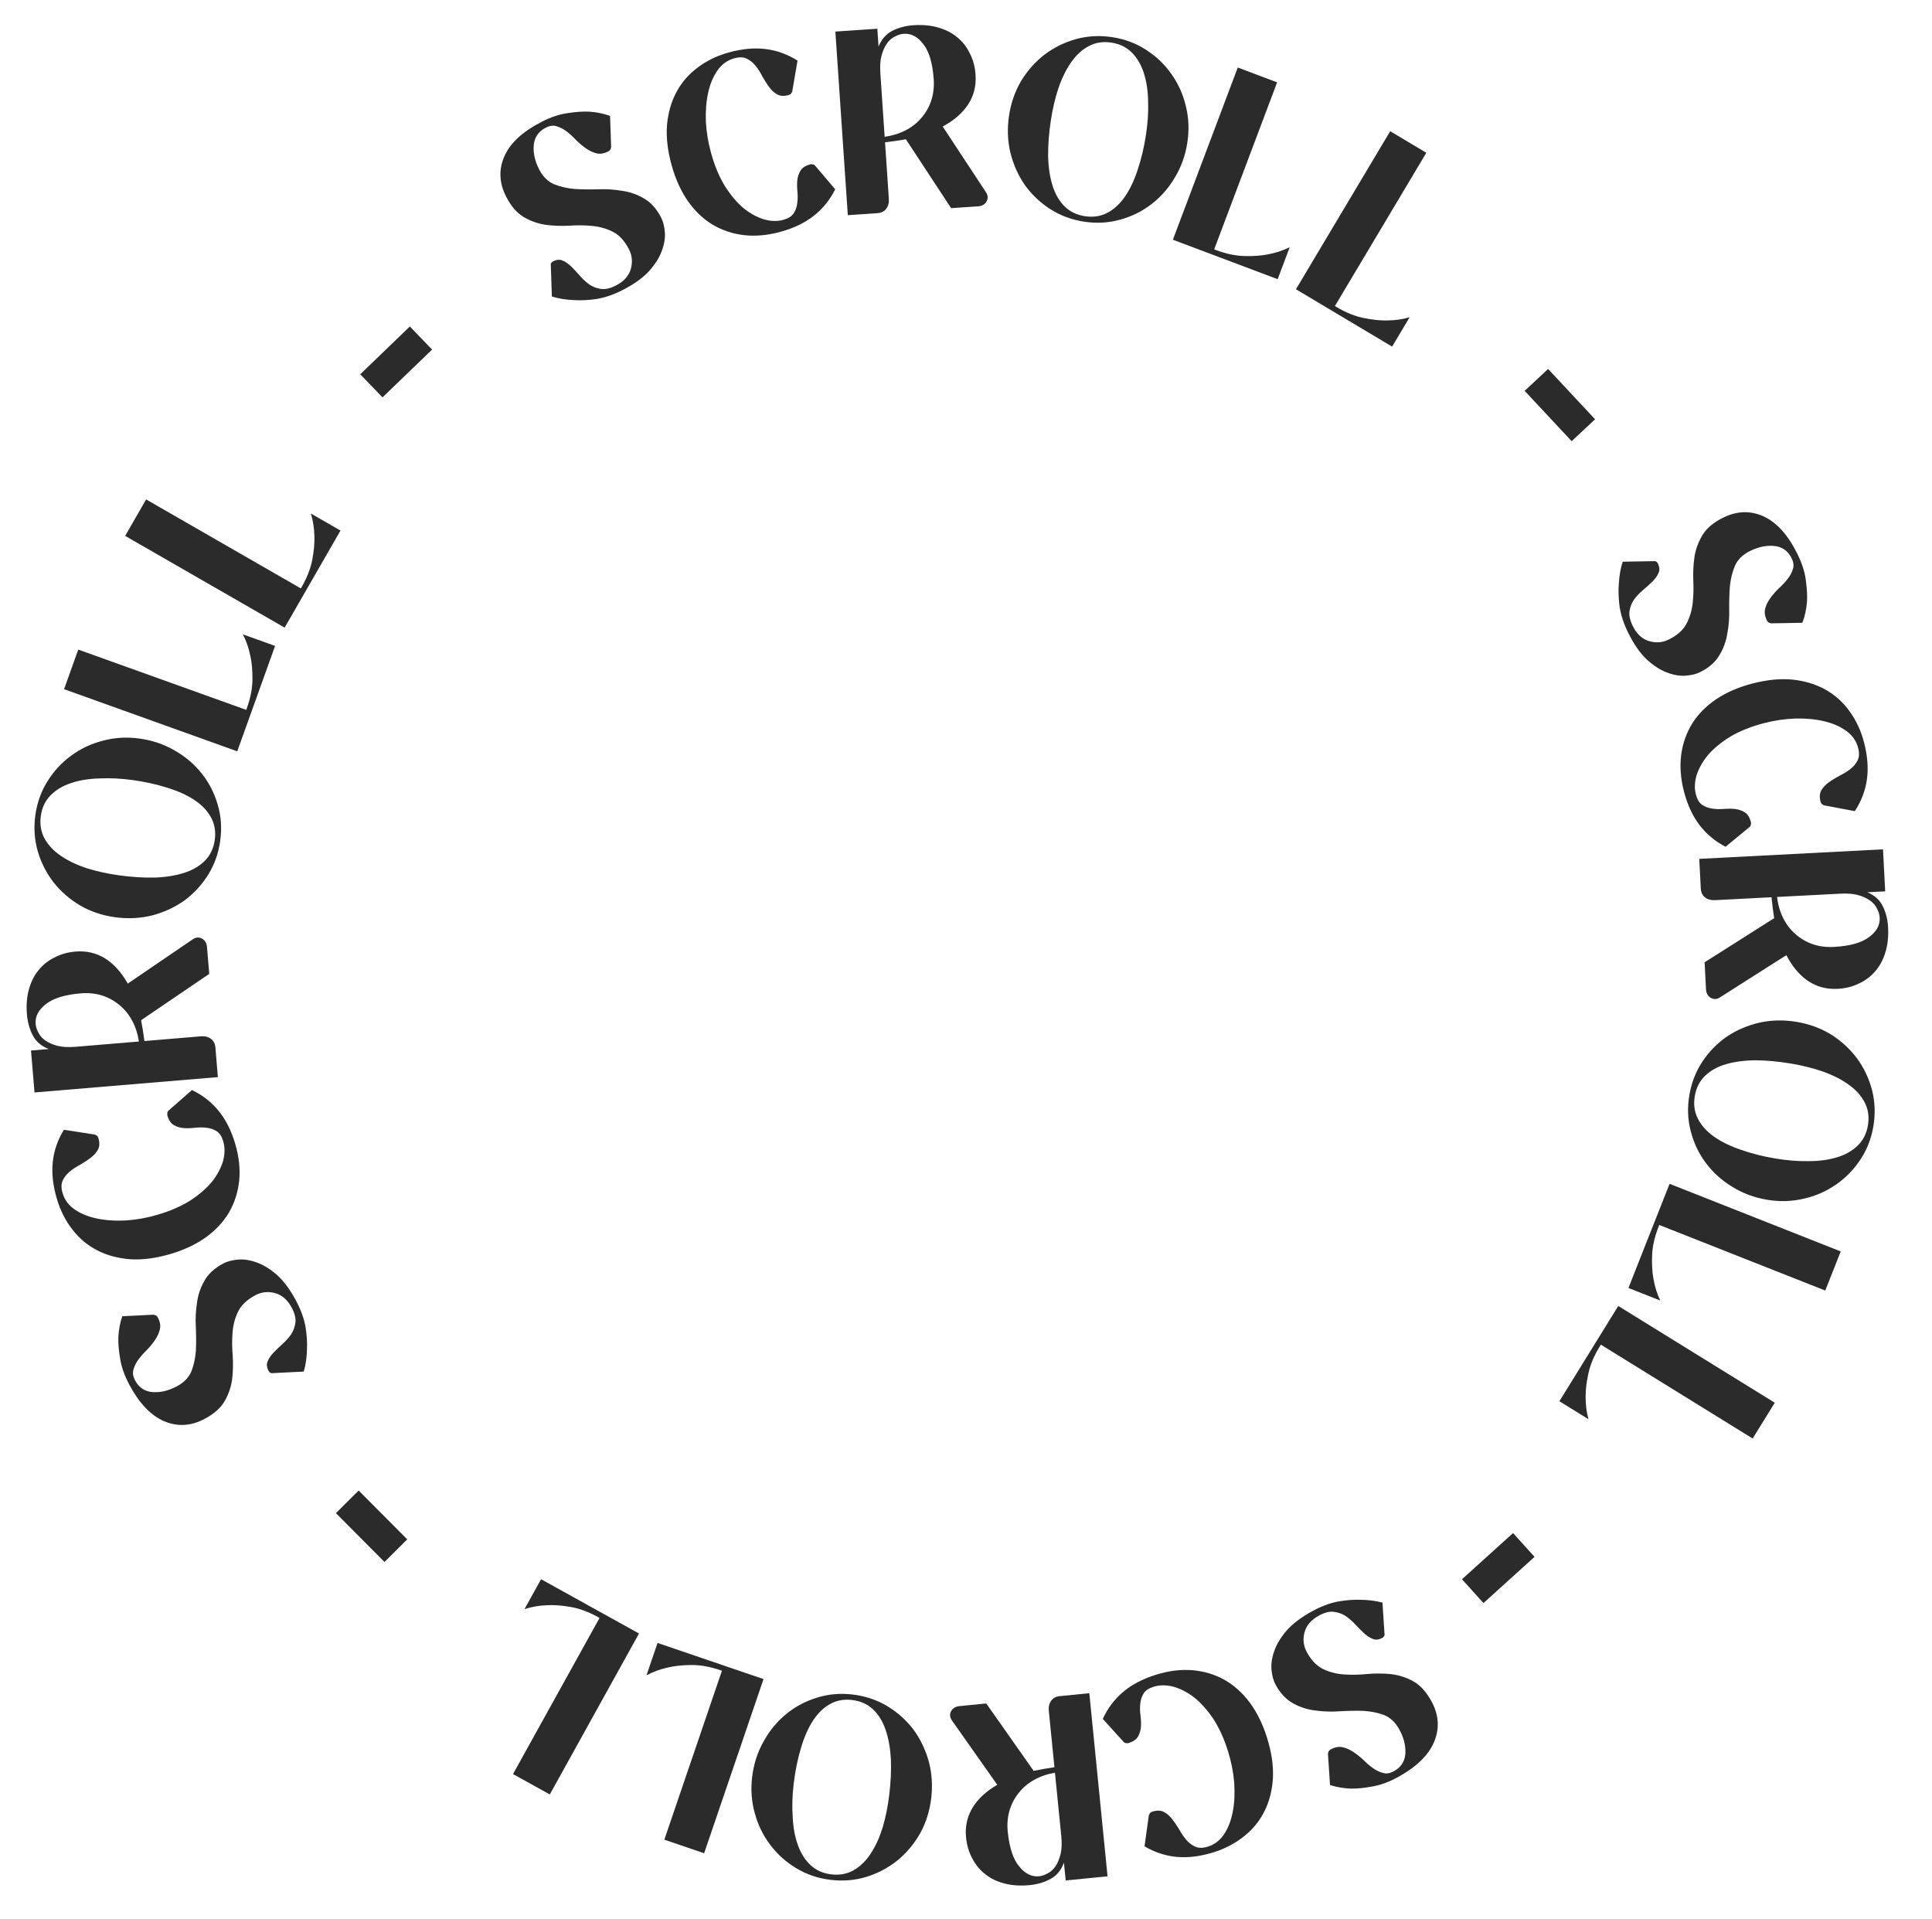 <svg width="147" height="146" viewBox="0 0 147 146" fill="none" xmlns="http://www.w3.org/2000/svg">
<g clip-path="url(#clip0_2938_1554)">
<path d="M97.066 128.194C96.904 127.903 96.799 127.534 96.75 127.089C96.701 126.643 96.764 126.166 96.94 125.657C97.103 125.155 97.409 124.634 97.858 124.096C98.312 123.569 98.96 123.073 99.799 122.607C100.476 122.232 101.136 121.98 101.781 121.851C102.421 121.74 102.998 121.695 103.512 121.714C104.109 121.719 104.667 121.79 105.187 121.929L105.34 124.268C105.348 124.31 105.35 124.354 105.346 124.402C105.32 124.493 105.266 124.561 105.185 124.606C104.916 124.755 104.673 124.783 104.454 124.691C104.224 124.605 103.997 124.457 103.773 124.246C103.555 124.046 103.331 123.82 103.099 123.567C102.874 123.326 102.626 123.113 102.355 122.928C102.08 122.76 101.78 122.66 101.456 122.626C101.133 122.592 100.761 122.691 100.341 122.924C99.746 123.254 99.383 123.684 99.25 124.215C99.118 124.746 99.181 125.245 99.44 125.711C99.789 126.341 100.21 126.77 100.703 127C101.197 127.23 101.727 127.362 102.296 127.397C102.864 127.433 103.452 127.42 104.058 127.358C104.67 127.308 105.268 127.312 105.849 127.371C106.437 127.441 106.994 127.62 107.519 127.908C108.045 128.196 108.505 128.696 108.899 129.407C109.468 130.433 109.548 131.456 109.138 132.476C108.728 133.496 107.818 134.398 106.407 135.18C105.707 135.568 105.043 135.815 104.415 135.919C103.793 136.035 103.244 136.089 102.766 136.079C102.204 136.055 101.681 135.964 101.196 135.806L101.043 133.467C101.035 133.426 101.042 133.384 101.064 133.341C101.072 133.245 101.134 133.165 101.251 133.1C101.566 132.925 101.861 132.868 102.139 132.928C102.416 132.988 102.686 133.104 102.95 133.278C103.214 133.452 103.471 133.653 103.719 133.881C103.962 134.127 104.21 134.34 104.463 134.52C104.715 134.701 104.974 134.824 105.239 134.89C105.493 134.963 105.766 134.918 106.057 134.757C106.605 134.453 106.896 134.002 106.931 133.403C106.965 132.805 106.807 132.191 106.458 131.561C106.167 131.037 105.784 130.677 105.311 130.482C104.832 130.306 104.308 130.2 103.739 130.165C103.166 130.147 102.569 130.158 101.95 130.196C101.319 130.241 100.707 130.223 100.113 130.141C99.513 130.077 98.95 129.901 98.425 129.613C97.888 129.332 97.435 128.859 97.066 128.194Z" fill="#2B2B2B"/>
<path d="M87.951 127.418C88.918 127.115 89.846 127 90.734 127.072C91.61 127.147 92.419 127.39 93.162 127.801C93.892 128.215 94.533 128.79 95.084 129.526C95.639 130.275 96.08 131.171 96.406 132.214C96.748 133.309 96.897 134.324 96.854 135.259C96.799 136.198 96.587 137.04 96.218 137.784C95.85 138.527 95.336 139.163 94.677 139.69C94.008 140.234 93.229 140.645 92.338 140.924C91.333 141.238 90.398 141.355 89.535 141.276C88.672 141.196 87.855 140.927 87.084 140.47L87.406 138.148C87.407 138.106 87.422 138.066 87.453 138.029C87.48 137.937 87.557 137.871 87.684 137.831C88.028 137.724 88.316 137.731 88.55 137.854C88.784 137.976 88.994 138.155 89.179 138.391C89.364 138.626 89.545 138.891 89.721 139.185C89.883 139.484 90.064 139.748 90.262 139.98C90.46 140.211 90.689 140.384 90.948 140.499C91.207 140.613 91.528 140.611 91.91 140.492C92.419 140.333 92.83 140.016 93.142 139.541C93.455 139.066 93.674 138.495 93.801 137.826C93.927 137.158 93.963 136.421 93.906 135.614C93.841 134.825 93.683 134.029 93.433 133.227C93.134 132.273 92.758 131.447 92.303 130.751C91.839 130.072 91.347 129.527 90.828 129.117C90.3 128.723 89.769 128.456 89.237 128.315C88.708 128.187 88.221 128.192 87.775 128.332C87.406 128.447 87.152 128.617 87.013 128.842C86.873 129.067 86.791 129.317 86.764 129.59C86.729 129.881 86.732 130.18 86.773 130.489C86.813 130.797 86.827 131.086 86.813 131.356C86.791 131.642 86.717 131.896 86.59 132.117C86.464 132.338 86.229 132.503 85.885 132.61C85.821 132.63 85.766 132.633 85.72 132.619C85.665 132.623 85.621 132.615 85.588 132.598C85.538 132.572 85.5 132.541 85.476 132.507L83.908 130.776C84.282 129.961 84.801 129.275 85.465 128.718C86.117 128.165 86.945 127.732 87.951 127.418Z" fill="#2B2B2B"/>
<path d="M84.27 142.752L81.086 143.069L80.951 141.716C80.74 142.286 80.406 142.695 79.948 142.941C79.478 143.203 78.945 143.363 78.348 143.422C77.658 143.491 77.031 143.453 76.467 143.308C75.89 143.165 75.398 142.932 74.991 142.611C74.57 142.291 74.236 141.889 73.986 141.405C73.725 140.935 73.565 140.402 73.505 139.805C73.422 138.969 73.588 138.209 74.002 137.524C74.417 136.853 75.043 136.275 75.879 135.79L72.438 130.907C72.267 130.669 72.243 130.43 72.367 130.19C72.491 129.963 72.7 129.835 72.992 129.806L75.041 129.602L78.648 134.73C79.133 134.628 79.66 134.535 80.228 134.452L79.802 130.173C79.77 129.855 79.831 129.594 79.985 129.391C80.126 129.189 80.342 129.074 80.634 129.045L82.883 128.821L84.27 142.752ZM80.269 134.87C79.69 134.968 79.165 135.147 78.695 135.409C78.225 135.67 77.836 135.997 77.526 136.389C77.204 136.783 76.967 137.229 76.816 137.726C76.665 138.237 76.619 138.778 76.676 139.348C76.797 140.569 77.086 141.451 77.542 141.995C77.987 142.554 78.494 142.805 79.064 142.748C79.277 142.727 79.497 142.651 79.725 142.521C79.955 142.405 80.151 142.224 80.314 141.98C80.478 141.736 80.607 141.422 80.703 141.037C80.787 140.667 80.801 140.21 80.747 139.666L80.269 134.87Z" fill="#2B2B2B"/>
<path d="M70.85 136.833C70.734 137.799 70.453 138.685 70.006 139.491C69.547 140.295 68.974 140.978 68.289 141.54C67.59 142.101 66.808 142.517 65.943 142.788C65.064 143.059 64.148 143.136 63.195 143.021C62.242 142.907 61.377 142.614 60.601 142.145C59.812 141.674 59.151 141.084 58.619 140.375C58.073 139.665 57.679 138.865 57.437 137.976C57.182 137.086 57.112 136.158 57.229 135.191C57.347 134.212 57.636 133.313 58.098 132.496C58.545 131.677 59.12 130.981 59.82 130.407C60.505 129.845 61.287 129.429 62.166 129.159C63.032 128.887 63.941 128.809 64.894 128.923C65.847 129.038 66.718 129.331 67.507 129.802C68.284 130.272 68.944 130.862 69.49 131.572C70.021 132.294 70.413 133.107 70.667 134.011C70.907 134.912 70.968 135.853 70.85 136.833ZM67.661 136.549C67.776 135.596 67.818 134.695 67.786 133.845C67.739 133.006 67.607 132.265 67.389 131.621C67.171 130.977 66.851 130.455 66.429 130.055C66.008 129.655 65.479 129.417 64.844 129.34C64.208 129.264 63.638 129.37 63.133 129.658C62.629 129.946 62.194 130.377 61.829 130.951C61.465 131.525 61.167 132.214 60.935 133.019C60.689 133.836 60.509 134.72 60.394 135.674C60.287 136.56 60.259 137.403 60.311 138.202C60.348 139.012 60.477 139.726 60.697 140.343C60.917 140.974 61.238 141.49 61.66 141.89C62.081 142.29 62.61 142.528 63.245 142.604C63.881 142.681 64.451 142.575 64.956 142.287C65.46 141.998 65.894 141.574 66.257 141.013C66.619 140.466 66.92 139.804 67.161 139.027C67.388 138.262 67.555 137.436 67.661 136.549Z" fill="#2B2B2B"/>
<path d="M53.575 140.998L50.547 139.965L54.93 127.112L54.817 127.073C54.022 126.802 53.285 126.67 52.606 126.678C51.914 126.682 51.315 126.745 50.808 126.868C50.23 126.995 49.691 127.191 49.191 127.458L50.031 124.997L58.094 127.747L53.575 140.998Z" fill="#2B2B2B"/>
<path d="M41.833 136.524L39.034 134.973L45.618 123.095L45.513 123.037C44.778 122.63 44.076 122.37 43.406 122.258C42.725 122.14 42.124 122.096 41.603 122.128C41.012 122.151 40.446 122.249 39.908 122.423L41.168 120.149L48.62 124.279L41.833 136.524Z" fill="#2B2B2B"/>
<path d="M30.985 117.116L29.255 118.837L25.559 115.122L27.289 113.401L30.985 117.116Z" fill="#2B2B2B"/>
<path d="M16.98 96.132C17.273 95.975 17.644 95.876 18.09 95.834C18.536 95.792 19.012 95.863 19.518 96.046C20.018 96.218 20.534 96.532 21.065 96.989C21.584 97.452 22.07 98.107 22.522 98.954C22.887 99.636 23.128 100.301 23.247 100.948C23.348 101.589 23.384 102.167 23.356 102.68C23.343 103.277 23.262 103.834 23.115 104.351L20.774 104.468C20.732 104.475 20.688 104.476 20.64 104.471C20.549 104.444 20.482 104.389 20.438 104.307C20.294 104.036 20.27 103.792 20.365 103.575C20.454 103.346 20.606 103.121 20.821 102.901C21.024 102.687 21.254 102.466 21.51 102.238C21.755 102.017 21.972 101.772 22.162 101.505C22.333 101.232 22.438 100.934 22.477 100.61C22.517 100.287 22.423 99.914 22.197 99.49C21.876 98.891 21.452 98.52 20.923 98.379C20.395 98.239 19.895 98.294 19.424 98.545C18.789 98.884 18.353 99.299 18.116 99.788C17.878 100.278 17.738 100.806 17.693 101.374C17.649 101.942 17.653 102.53 17.705 103.137C17.745 103.75 17.731 104.347 17.663 104.927C17.584 105.514 17.396 106.068 17.1 106.589C16.804 107.11 16.297 107.562 15.579 107.945C14.544 108.498 13.52 108.561 12.507 108.135C11.493 107.709 10.606 106.784 9.846 105.361C9.469 104.656 9.234 103.988 9.139 103.358C9.033 102.735 8.988 102.184 9.005 101.707C9.038 101.145 9.137 100.623 9.303 100.142L11.644 100.025C11.686 100.018 11.728 100.026 11.77 100.048C11.866 100.058 11.945 100.121 12.008 100.239C12.177 100.556 12.23 100.853 12.166 101.129C12.102 101.406 11.981 101.674 11.803 101.935C11.625 102.197 11.42 102.45 11.188 102.695C10.938 102.934 10.721 103.178 10.537 103.428C10.353 103.678 10.225 103.934 10.155 104.199C10.078 104.451 10.118 104.725 10.275 105.019C10.571 105.572 11.017 105.87 11.615 105.913C12.212 105.957 12.829 105.809 13.464 105.47C13.993 105.187 14.359 104.81 14.561 104.34C14.745 103.864 14.859 103.342 14.903 102.774C14.93 102.2 14.929 101.604 14.9 100.984C14.865 100.353 14.893 99.741 14.985 99.148C15.058 98.549 15.243 97.99 15.539 97.469C15.829 96.936 16.309 96.49 16.98 96.132Z" fill="#2B2B2B"/>
<path d="M17.898 87.027C18.185 87.999 18.285 88.929 18.2 89.816C18.11 90.69 17.854 91.496 17.432 92.232C17.006 92.955 16.421 93.587 15.677 94.126C14.919 94.67 14.016 95.096 12.968 95.406C11.868 95.73 10.851 95.863 9.916 95.806C8.978 95.735 8.14 95.51 7.402 95.13C6.664 94.75 6.037 94.226 5.52 93.558C4.987 92.881 4.588 92.096 4.324 91.2C4.026 90.19 3.923 89.254 4.017 88.392C4.11 87.531 4.391 86.718 4.861 85.954L7.177 86.313C7.219 86.314 7.259 86.33 7.296 86.361C7.387 86.39 7.452 86.468 7.49 86.596C7.592 86.941 7.58 87.23 7.454 87.462C7.327 87.693 7.145 87.9 6.907 88.082C6.668 88.263 6.401 88.439 6.104 88.611C5.803 88.769 5.535 88.945 5.301 89.14C5.066 89.334 4.889 89.56 4.771 89.817C4.652 90.075 4.649 90.395 4.763 90.779C4.914 91.29 5.224 91.706 5.694 92.026C6.164 92.346 6.732 92.575 7.398 92.712C8.064 92.849 8.8 92.896 9.608 92.852C10.398 92.799 11.197 92.654 12.002 92.416C12.961 92.133 13.792 91.77 14.496 91.326C15.182 90.873 15.735 90.39 16.153 89.878C16.555 89.356 16.831 88.83 16.98 88.299C17.117 87.772 17.119 87.285 16.987 86.837C16.877 86.466 16.711 86.21 16.488 86.067C16.265 85.924 16.017 85.838 15.744 85.807C15.455 85.767 15.155 85.765 14.846 85.801C14.537 85.837 14.247 85.846 13.978 85.828C13.692 85.801 13.44 85.723 13.22 85.593C13.001 85.463 12.841 85.225 12.739 84.88C12.72 84.816 12.718 84.761 12.732 84.715C12.73 84.66 12.738 84.616 12.756 84.583C12.783 84.533 12.813 84.496 12.848 84.472L14.604 82.932C15.413 83.319 16.091 83.849 16.637 84.522C17.179 85.182 17.6 86.017 17.898 87.027Z" fill="#2B2B2B"/>
<path d="M2.626 83.115L2.359 79.926L3.714 79.812C3.147 79.592 2.744 79.251 2.505 78.79C2.251 78.316 2.099 77.78 2.049 77.182C1.992 76.491 2.04 75.865 2.193 75.303C2.346 74.729 2.586 74.24 2.914 73.838C3.24 73.423 3.648 73.094 4.136 72.853C4.61 72.599 5.146 72.447 5.743 72.397C6.58 72.327 7.338 72.505 8.016 72.93C8.68 73.356 9.248 73.991 9.72 74.834L14.657 71.471C14.898 71.304 15.137 71.284 15.375 71.411C15.6 71.54 15.724 71.75 15.749 72.042L15.92 74.095L10.736 77.619C10.83 78.107 10.915 78.635 10.989 79.204L15.274 78.845C15.593 78.819 15.853 78.884 16.053 79.041C16.252 79.185 16.364 79.403 16.389 79.695L16.577 81.948L2.626 83.115ZM10.57 79.239C10.482 78.658 10.31 78.13 10.057 77.656C9.803 77.182 9.482 76.788 9.095 76.472C8.706 76.144 8.264 75.9 7.769 75.74C7.261 75.582 6.721 75.527 6.15 75.575C4.927 75.677 4.04 75.952 3.489 76.399C2.923 76.835 2.664 77.338 2.712 77.909C2.73 78.122 2.802 78.343 2.928 78.573C3.041 78.805 3.219 79.004 3.46 79.171C3.702 79.338 4.014 79.473 4.397 79.575C4.766 79.664 5.222 79.686 5.767 79.641L10.57 79.239Z" fill="#2B2B2B"/>
<path d="M8.755 69.784C7.791 69.652 6.909 69.357 6.111 68.898C5.314 68.426 4.64 67.842 4.089 67.148C3.539 66.441 3.136 65.652 2.878 64.782C2.622 63.9 2.558 62.983 2.688 62.032C2.818 61.08 3.124 60.221 3.606 59.452C4.09 58.67 4.69 58.019 5.407 57.498C6.126 56.963 6.932 56.582 7.824 56.354C8.718 56.113 9.647 56.058 10.612 56.19C11.589 56.324 12.483 56.627 13.293 57.101C14.105 57.562 14.792 58.147 15.355 58.857C15.906 59.551 16.309 60.339 16.566 61.222C16.824 62.092 16.888 63.002 16.758 63.953C16.628 64.904 16.321 65.771 15.838 66.553C15.356 67.321 14.755 67.973 14.036 68.507C13.306 69.026 12.487 69.406 11.58 69.645C10.674 69.871 9.733 69.917 8.755 69.784ZM9.089 66.6C10.04 66.73 10.941 66.785 11.791 66.767C12.63 66.734 13.373 66.613 14.021 66.406C14.668 66.198 15.195 65.886 15.602 65.471C16.008 65.055 16.255 64.531 16.342 63.897C16.428 63.262 16.331 62.691 16.051 62.181C15.771 61.672 15.347 61.231 14.779 60.857C14.211 60.483 13.526 60.175 12.725 59.931C11.913 59.672 11.031 59.477 10.08 59.347C9.195 59.226 8.352 59.185 7.553 59.224C6.742 59.248 6.027 59.365 5.406 59.577C4.771 59.786 4.251 60.099 3.844 60.514C3.438 60.929 3.191 61.454 3.105 62.088C3.018 62.722 3.115 63.294 3.395 63.803C3.675 64.313 4.093 64.753 4.648 65.125C5.189 65.495 5.846 65.807 6.619 66.061C7.381 66.299 8.204 66.479 9.089 66.6Z" fill="#2B2B2B"/>
<path d="M4.875 52.433L5.955 49.421L18.737 54.008L18.778 53.895C19.062 53.104 19.205 52.37 19.208 51.691C19.215 50.999 19.161 50.399 19.046 49.89C18.929 49.31 18.741 48.768 18.482 48.264L20.93 49.142L18.052 57.162L4.875 52.433Z" fill="#2B2B2B"/>
<path d="M9.523 40.771L11.118 37.997L22.89 44.768L22.95 44.664C23.369 43.936 23.639 43.238 23.762 42.57C23.891 41.891 23.944 41.29 23.921 40.769C23.907 40.177 23.818 39.611 23.653 39.069L25.907 40.366L21.658 47.751L9.523 40.771Z" fill="#2B2B2B"/>
<path d="M29.104 30.232L27.41 28.476L31.183 24.839L32.877 26.596L29.104 30.232Z" fill="#2B2B2B"/>
<path d="M50.305 16.558C50.458 16.854 50.551 17.226 50.586 17.673C50.621 18.12 50.542 18.595 50.351 19.098C50.172 19.595 49.849 20.105 49.384 20.629C48.913 21.141 48.25 21.616 47.396 22.055C46.709 22.409 46.04 22.64 45.391 22.748C44.748 22.839 44.17 22.866 43.657 22.83C43.06 22.807 42.505 22.718 41.99 22.562L41.911 20.22C41.904 20.178 41.904 20.133 41.909 20.085C41.938 19.996 41.994 19.929 42.077 19.887C42.35 19.747 42.594 19.726 42.81 19.825C43.037 19.918 43.26 20.073 43.477 20.292C43.688 20.498 43.905 20.731 44.129 20.991C44.346 21.239 44.587 21.46 44.852 21.654C45.122 21.83 45.418 21.94 45.741 21.984C46.063 22.028 46.438 21.941 46.865 21.721C47.47 21.41 47.847 20.992 47.996 20.465C48.145 19.939 48.098 19.439 47.854 18.964C47.525 18.324 47.118 17.881 46.632 17.636C46.146 17.391 45.62 17.242 45.053 17.188C44.486 17.135 43.898 17.13 43.29 17.172C42.676 17.203 42.08 17.179 41.501 17.102C40.915 17.013 40.364 16.817 39.848 16.512C39.332 16.208 38.888 15.694 38.516 14.971C37.98 13.927 37.933 12.902 38.375 11.895C38.817 10.889 39.755 10.017 41.191 9.279C41.902 8.913 42.573 8.688 43.205 8.604C43.83 8.507 44.381 8.472 44.858 8.496C45.419 8.538 45.939 8.645 46.418 8.819L46.498 11.161C46.504 11.203 46.496 11.245 46.472 11.287C46.461 11.382 46.397 11.461 46.278 11.522C45.958 11.686 45.66 11.734 45.385 11.666C45.11 11.597 44.843 11.472 44.585 11.29C44.327 11.108 44.077 10.899 43.836 10.663C43.6 10.409 43.359 10.188 43.113 10C42.866 9.812 42.611 9.681 42.348 9.606C42.097 9.525 41.823 9.561 41.526 9.714C40.969 10 40.664 10.442 40.611 11.039C40.558 11.636 40.696 12.254 41.025 12.895C41.299 13.428 41.67 13.8 42.137 14.009C42.611 14.201 43.131 14.323 43.698 14.377C44.271 14.412 44.867 14.42 45.487 14.402C46.119 14.377 46.73 14.415 47.322 14.515C47.919 14.598 48.476 14.792 48.992 15.096C49.52 15.395 49.958 15.882 50.305 16.558Z" fill="#2B2B2B"/>
<path d="M59.401 17.632C58.425 17.903 57.494 17.989 56.608 17.889C55.735 17.786 54.934 17.517 54.204 17.084C53.488 16.646 52.866 16.051 52.338 15.298C51.807 14.533 51.395 13.623 51.102 12.57C50.795 11.465 50.678 10.446 50.75 9.512C50.836 8.575 51.074 7.741 51.466 7.009C51.858 6.277 52.391 5.658 53.067 5.152C53.752 4.63 54.544 4.243 55.444 3.993C56.458 3.711 57.396 3.624 58.256 3.731C59.116 3.837 59.924 4.132 60.681 4.613L60.285 6.924C60.283 6.966 60.266 7.005 60.235 7.041C60.205 7.133 60.126 7.196 59.997 7.232C59.651 7.328 59.362 7.312 59.132 7.182C58.903 7.052 58.699 6.866 58.521 6.625C58.343 6.384 58.171 6.114 58.005 5.814C57.851 5.511 57.679 5.24 57.489 5.003C57.298 4.765 57.075 4.585 56.819 4.462C56.564 4.339 56.243 4.332 55.858 4.439C55.344 4.582 54.923 4.885 54.596 5.35C54.268 5.815 54.031 6.379 53.883 7.043C53.736 7.706 53.677 8.442 53.708 9.25C53.748 10.042 53.881 10.842 54.106 11.652C54.374 12.615 54.724 13.452 55.157 14.162C55.599 14.855 56.073 15.416 56.579 15.842C57.094 16.253 57.616 16.537 58.144 16.694C58.669 16.839 59.156 16.849 59.605 16.724C59.978 16.62 60.237 16.458 60.384 16.238C60.53 16.017 60.62 15.77 60.655 15.498C60.7 15.209 60.706 14.909 60.675 14.6C60.645 14.29 60.64 14 60.663 13.731C60.694 13.446 60.776 13.195 60.91 12.978C61.043 12.761 61.283 12.604 61.63 12.508C61.694 12.49 61.749 12.488 61.795 12.503C61.85 12.502 61.894 12.51 61.927 12.529C61.976 12.557 62.012 12.588 62.036 12.623L63.548 14.403C63.148 15.206 62.608 15.875 61.926 16.411C61.258 16.943 60.416 17.35 59.401 17.632Z" fill="#2B2B2B"/>
<path d="M63.561 2.402L66.754 2.186L66.846 3.542C67.075 2.979 67.422 2.581 67.887 2.349C68.365 2.103 68.903 1.96 69.502 1.919C70.194 1.872 70.819 1.93 71.378 2.093C71.95 2.255 72.435 2.502 72.831 2.836C73.242 3.169 73.564 3.582 73.797 4.074C74.043 4.552 74.187 5.09 74.227 5.689C74.284 6.527 74.095 7.281 73.659 7.952C73.222 8.61 72.579 9.168 71.728 9.626L75.012 14.616C75.176 14.859 75.192 15.098 75.061 15.334C74.929 15.557 74.717 15.678 74.424 15.698L72.369 15.837L68.927 10.598C68.438 10.684 67.909 10.76 67.339 10.826L67.629 15.116C67.651 15.435 67.581 15.694 67.421 15.892C67.274 16.089 67.054 16.197 66.761 16.217L64.507 16.37L63.561 2.402ZM67.31 10.407C67.893 10.327 68.423 10.164 68.901 9.918C69.379 9.672 69.778 9.358 70.1 8.975C70.435 8.591 70.686 8.154 70.853 7.661C71.019 7.155 71.083 6.617 71.044 6.044C70.961 4.821 70.7 3.93 70.262 3.371C69.835 2.799 69.336 2.532 68.764 2.571C68.551 2.585 68.329 2.654 68.097 2.776C67.863 2.885 67.661 3.06 67.49 3.298C67.32 3.537 67.18 3.847 67.072 4.229C66.977 4.596 66.948 5.052 66.985 5.598L67.31 10.407Z" fill="#2B2B2B"/>
<path d="M76.779 8.77C76.926 7.808 77.235 6.931 77.707 6.14C78.192 5.351 78.785 4.686 79.488 4.146C80.204 3.608 80.999 3.217 81.873 2.973C82.76 2.731 83.678 2.682 84.626 2.827C85.576 2.972 86.43 3.292 87.191 3.785C87.965 4.281 88.607 4.892 89.117 5.617C89.639 6.345 90.008 7.156 90.222 8.052C90.449 8.95 90.489 9.88 90.342 10.842C90.193 11.818 89.875 12.706 89.388 13.509C88.914 14.313 88.319 14.991 87.6 15.542C86.897 16.082 86.103 16.473 85.216 16.715C84.342 16.96 83.431 17.009 82.482 16.864C81.533 16.719 80.672 16.399 79.898 15.903C79.137 15.409 78.495 14.799 77.972 14.071C77.465 13.333 77.098 12.508 76.873 11.597C76.661 10.688 76.63 9.746 76.779 8.77ZM79.957 9.155C79.812 10.104 79.742 11.003 79.747 11.854C79.767 12.693 79.876 13.438 80.074 14.089C80.271 14.739 80.574 15.271 80.983 15.684C81.392 16.098 81.913 16.352 82.546 16.449C83.178 16.546 83.751 16.458 84.265 16.186C84.779 15.914 85.227 15.496 85.609 14.934C85.992 14.372 86.312 13.693 86.568 12.896C86.84 12.088 87.049 11.209 87.194 10.26C87.328 9.377 87.383 8.536 87.357 7.736C87.346 6.925 87.239 6.207 87.038 5.583C86.839 4.946 86.534 4.42 86.126 4.007C85.717 3.594 85.196 3.339 84.563 3.242C83.93 3.146 83.357 3.233 82.844 3.506C82.33 3.778 81.883 4.188 81.502 4.737C81.124 5.273 80.802 5.925 80.536 6.694C80.285 7.451 80.092 8.271 79.957 9.155Z" fill="#2B2B2B"/>
<path d="M94.178 5.137L97.172 6.266L92.383 18.973L92.496 19.016C93.282 19.312 94.014 19.467 94.693 19.48C95.384 19.498 95.985 19.454 96.496 19.347C97.078 19.239 97.623 19.06 98.13 18.809L97.214 21.242L89.241 18.238L94.178 5.137Z" fill="#2B2B2B"/>
<path d="M105.776 9.983L108.524 11.623L101.568 23.285L101.671 23.347C102.392 23.777 103.086 24.059 103.752 24.192C104.429 24.332 105.028 24.395 105.55 24.38C106.142 24.376 106.71 24.295 107.254 24.138L105.922 26.371L98.605 22.007L105.776 9.983Z" fill="#2B2B2B"/>
<path d="M116.006 29.736L117.79 28.07L121.366 31.901L119.583 33.566L116.006 29.736Z" fill="#2B2B2B"/>
<path d="M129.338 51.145C129.039 51.293 128.666 51.381 128.219 51.408C127.772 51.436 127.298 51.35 126.798 51.151C126.304 50.964 125.799 50.633 125.282 50.16C124.778 49.681 124.313 49.011 123.888 48.15C123.545 47.456 123.325 46.785 123.226 46.134C123.146 45.49 123.128 44.911 123.172 44.399C123.205 43.803 123.303 43.248 123.466 42.736L125.81 42.694C125.852 42.688 125.896 42.688 125.944 42.695C126.033 42.725 126.099 42.782 126.14 42.865C126.276 43.14 126.293 43.385 126.19 43.599C126.094 43.825 125.935 44.045 125.713 44.259C125.503 44.467 125.267 44.68 125.003 44.899C124.752 45.113 124.527 45.35 124.329 45.612C124.149 45.879 124.034 46.174 123.985 46.495C123.936 46.817 124.017 47.193 124.23 47.624C124.531 48.233 124.944 48.617 125.468 48.775C125.992 48.932 126.493 48.893 126.971 48.657C127.617 48.338 128.066 47.937 128.318 47.455C128.571 46.974 128.729 46.45 128.791 45.883C128.853 45.317 128.868 44.73 128.835 44.122C128.814 43.507 128.847 42.911 128.933 42.333C129.031 41.749 129.237 41.202 129.549 40.69C129.862 40.179 130.383 39.743 131.112 39.383C132.164 38.863 133.19 38.833 134.189 39.291C135.189 39.748 136.046 40.701 136.76 42.147C137.115 42.864 137.329 43.539 137.404 44.172C137.49 44.798 137.517 45.35 137.485 45.827C137.435 46.387 137.319 46.905 137.138 47.381L134.794 47.424C134.753 47.43 134.711 47.42 134.669 47.396C134.574 47.384 134.497 47.318 134.438 47.199C134.278 46.876 134.235 46.577 134.308 46.303C134.381 46.029 134.51 45.765 134.696 45.509C134.882 45.254 135.095 45.007 135.335 44.77C135.592 44.539 135.817 44.301 136.009 44.058C136.201 43.814 136.336 43.561 136.415 43.299C136.5 43.049 136.468 42.775 136.321 42.476C136.043 41.914 135.606 41.602 135.01 41.539C134.414 41.477 133.794 41.605 133.148 41.924C132.61 42.19 132.233 42.555 132.016 43.019C131.817 43.489 131.686 44.007 131.624 44.573C131.579 45.145 131.561 45.742 131.57 46.362C131.585 46.994 131.538 47.605 131.428 48.195C131.335 48.791 131.133 49.344 130.82 49.856C130.514 50.379 130.02 50.809 129.338 51.145Z" fill="#2B2B2B"/>
<path d="M128.13 60.225C127.874 59.245 127.803 58.312 127.917 57.428C128.034 56.557 128.315 55.76 128.76 55.038C129.209 54.328 129.814 53.715 130.575 53.2C131.349 52.681 132.265 52.283 133.323 52.007C134.432 51.718 135.453 51.617 136.386 51.704C137.321 51.804 138.152 52.056 138.877 52.459C139.603 52.862 140.213 53.406 140.708 54.09C141.22 54.783 141.594 55.581 141.829 56.484C142.095 57.503 142.168 58.442 142.048 59.3C141.927 60.159 141.62 60.962 141.127 61.711L138.823 61.279C138.781 61.276 138.742 61.259 138.706 61.227C138.615 61.195 138.553 61.115 138.519 60.986C138.428 60.638 138.449 60.35 138.583 60.122C138.716 59.894 138.905 59.693 139.149 59.52C139.393 59.346 139.666 59.178 139.968 59.016C140.274 58.867 140.547 58.7 140.788 58.513C141.029 58.326 141.212 58.106 141.339 57.852C141.466 57.599 141.479 57.279 141.378 56.892C141.243 56.375 140.946 55.95 140.486 55.615C140.027 55.28 139.466 55.034 138.805 54.876C138.144 54.718 137.409 54.648 136.601 54.666C135.809 54.693 135.006 54.813 134.193 55.025C133.226 55.278 132.384 55.615 131.667 56.036C130.966 56.467 130.399 56.932 129.964 57.431C129.546 57.94 129.253 58.458 129.087 58.983C128.934 59.505 128.917 59.992 129.035 60.444C129.132 60.818 129.29 61.08 129.508 61.23C129.727 61.379 129.972 61.474 130.244 61.513C130.532 61.562 130.831 61.573 131.142 61.547C131.452 61.522 131.741 61.522 132.01 61.548C132.295 61.584 132.545 61.67 132.76 61.807C132.975 61.944 133.127 62.187 133.218 62.535C133.235 62.599 133.236 62.654 133.22 62.7C133.221 62.755 133.211 62.799 133.192 62.831C133.164 62.88 133.132 62.916 133.096 62.939L131.293 64.422C130.496 64.01 129.835 63.459 129.311 62.769C128.79 62.092 128.396 61.244 128.13 60.225Z" fill="#2B2B2B"/>
<path d="M143.272 64.619L143.438 67.815L142.08 67.885C142.639 68.123 143.031 68.477 143.256 68.946C143.495 69.427 143.629 69.968 143.66 70.567C143.696 71.259 143.629 71.884 143.457 72.44C143.286 73.01 143.031 73.49 142.691 73.882C142.351 74.286 141.934 74.602 141.438 74.828C140.956 75.066 140.416 75.201 139.817 75.232C138.978 75.276 138.226 75.074 137.562 74.628C136.912 74.181 136.364 73.528 135.919 72.67L130.878 75.876C130.633 76.035 130.393 76.047 130.159 75.913C129.938 75.777 129.82 75.563 129.805 75.27L129.699 73.213L134.992 69.855C134.913 69.365 134.846 68.834 134.789 68.263L130.495 68.485C130.176 68.502 129.918 68.428 129.723 68.265C129.528 68.115 129.423 67.893 129.408 67.6L129.291 65.344L143.272 64.619ZM135.209 68.241C135.279 68.825 135.434 69.358 135.672 69.839C135.911 70.321 136.219 70.726 136.596 71.053C136.974 71.394 137.408 71.652 137.898 71.827C138.401 72.001 138.939 72.073 139.511 72.044C140.736 71.98 141.631 71.734 142.197 71.304C142.776 70.886 143.051 70.392 143.021 69.819C143.01 69.606 142.945 69.382 142.826 69.148C142.72 68.913 142.55 68.709 142.313 68.534C142.077 68.359 141.77 68.215 141.39 68.101C141.024 68 140.568 67.963 140.022 67.992L135.209 68.241Z" fill="#2B2B2B"/>
<path d="M136.721 77.749C137.68 77.911 138.552 78.234 139.336 78.718C140.117 79.215 140.772 79.819 141.301 80.531C141.828 81.255 142.206 82.056 142.437 82.934C142.665 83.824 142.699 84.743 142.539 85.689C142.379 86.636 142.046 87.486 141.54 88.238C141.032 89.004 140.411 89.636 139.678 90.135C138.942 90.646 138.125 91.001 137.226 91.201C136.324 91.414 135.394 91.439 134.434 91.277C133.461 91.112 132.578 90.78 131.783 90.281C130.986 89.795 130.318 89.188 129.778 88.461C129.249 87.75 128.871 86.949 128.643 86.058C128.412 85.181 128.377 84.269 128.537 83.323C128.697 82.376 129.031 81.52 129.539 80.754C130.045 80.001 130.666 79.369 131.402 78.858C132.148 78.362 132.978 78.008 133.893 77.798C134.805 77.6 135.748 77.584 136.721 77.749ZM136.286 80.92C135.339 80.76 134.441 80.676 133.59 80.668C132.751 80.674 132.004 80.771 131.351 80.958C130.697 81.145 130.16 81.44 129.741 81.843C129.321 82.245 129.058 82.762 128.951 83.393C128.845 84.024 128.923 84.598 129.188 85.116C129.452 85.634 129.862 86.089 130.417 86.48C130.973 86.871 131.648 87.202 132.441 87.471C133.244 87.756 134.12 87.978 135.066 88.138C135.947 88.287 136.787 88.355 137.588 88.341C138.399 88.343 139.118 88.248 139.745 88.057C140.386 87.868 140.916 87.572 141.335 87.169C141.755 86.767 142.018 86.25 142.125 85.619C142.231 84.988 142.153 84.414 141.889 83.896C141.624 83.378 141.221 82.924 140.678 82.535C140.149 82.148 139.502 81.816 138.737 81.538C137.984 81.275 137.167 81.069 136.286 80.92Z" fill="#2B2B2B"/>
<path d="M140.054 95.21L138.878 98.187L126.248 93.197L126.204 93.309C125.895 94.09 125.729 94.82 125.705 95.499C125.675 96.19 125.71 96.791 125.809 97.303C125.908 97.887 126.079 98.435 126.321 98.946L123.903 97.991L127.033 90.067L140.054 95.21Z" fill="#2B2B2B"/>
<path d="M135.037 106.722L133.354 109.444L121.803 102.303L121.74 102.405C121.299 103.12 121.006 103.809 120.862 104.472C120.711 105.147 120.639 105.746 120.646 106.267C120.641 106.859 120.712 107.429 120.86 107.975L118.649 106.608L123.129 99.361L135.037 106.722Z" fill="#2B2B2B"/>
<path d="M115.123 116.638L116.759 118.448L112.873 121.963L111.237 120.153L115.123 116.638Z" fill="#2B2B2B"/>
</g>
<defs>
<clipPath id="clip0_2938_1554">
<rect width="147" height="146" fill="white"/>
</clipPath>
</defs>
</svg>
